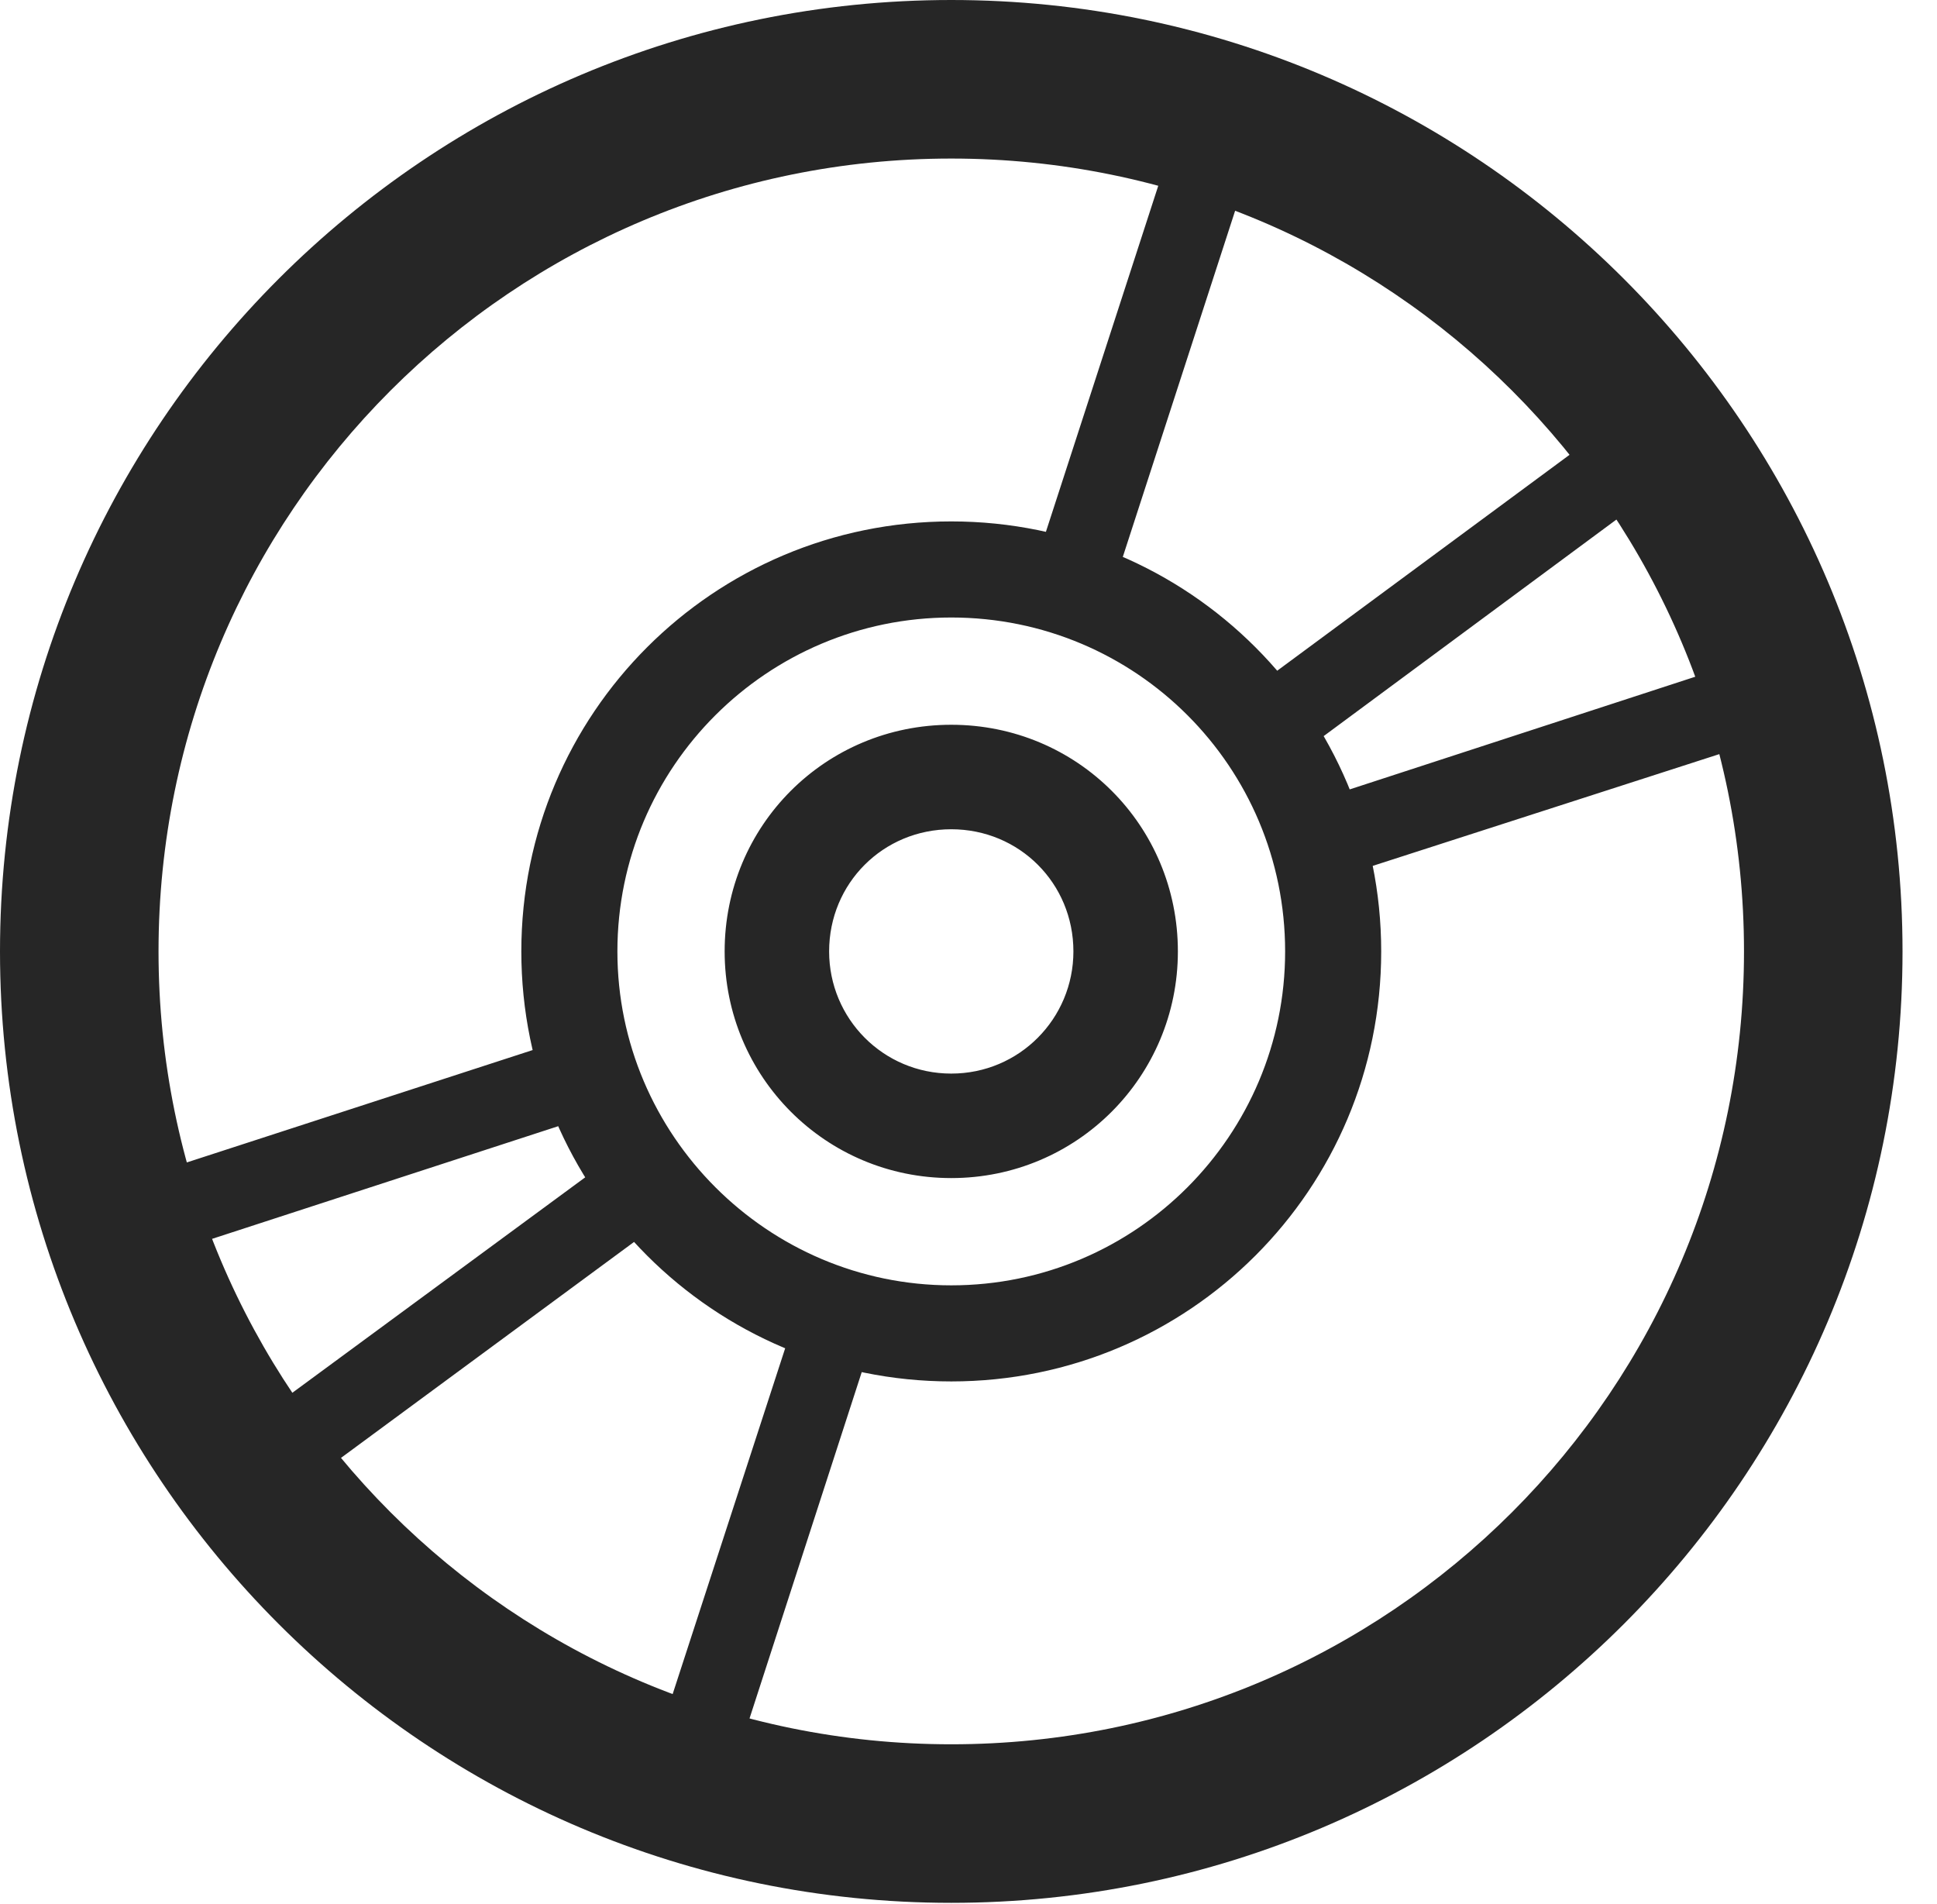 <?xml version="1.0" encoding="UTF-8"?>
<!--Generator: Apple Native CoreSVG 326-->
<!DOCTYPE svg
PUBLIC "-//W3C//DTD SVG 1.1//EN"
       "http://www.w3.org/Graphics/SVG/1.1/DTD/svg11.dtd">
<svg version="1.1" xmlns="http://www.w3.org/2000/svg" xmlns:xlink="http://www.w3.org/1999/xlink" viewBox="0 0 20.283 19.932">
 <g>
  <rect height="19.932" opacity="0" width="20.283" x="0" y="0"/>
  <path d="M6.367 11.621L6.143 10.81L0.732 12.568L0.996 13.369ZM6.924 12.793L6.396 12.129L2.002 15.361L2.51 16.045ZM9.15 13.975L8.379 13.633L6.631 19.004L7.432 19.277ZM10.791 6.064L11.602 6.309L13.301 1.074L12.5 0.801ZM12.979 7.314L13.506 7.969L17.93 4.697L17.422 4.033ZM13.574 8.447L13.867 9.229L19.199 7.51L18.936 6.699ZM9.961 14.463C12.451 14.463 14.463 12.451 14.463 9.961C14.463 7.471 12.451 5.459 9.961 5.459C7.471 5.459 5.459 7.471 5.459 9.961C5.459 12.451 7.471 14.463 9.961 14.463ZM9.961 13.457C8.037 13.457 6.465 11.885 6.465 9.961C6.465 8.027 8.037 6.465 9.961 6.465C11.895 6.465 13.457 8.027 13.457 9.961C13.457 11.885 11.895 13.457 9.961 13.457ZM9.961 12.334C11.279 12.334 12.334 11.27 12.334 9.961C12.334 8.643 11.279 7.588 9.961 7.588C8.643 7.588 7.588 8.643 7.588 9.961C7.588 11.27 8.643 12.334 9.961 12.334ZM9.961 11.24C9.248 11.24 8.682 10.664 8.682 9.961C8.682 9.248 9.248 8.682 9.961 8.682C10.674 8.682 11.24 9.248 11.24 9.961C11.24 10.664 10.674 11.24 9.961 11.24ZM9.961 19.922C15.459 19.922 19.922 15.459 19.922 9.961C19.922 4.463 15.459 0 9.961 0C4.463 0 0 4.463 0 9.961C0 15.459 4.463 19.922 9.961 19.922ZM9.961 18.262C5.371 18.262 1.66 14.551 1.66 9.961C1.66 5.371 5.371 1.66 9.961 1.66C14.551 1.66 18.262 5.371 18.262 9.961C18.262 14.551 14.551 18.262 9.961 18.262Z" fill="black" fill-opacity="0.85"/>
 </g>
</svg>
